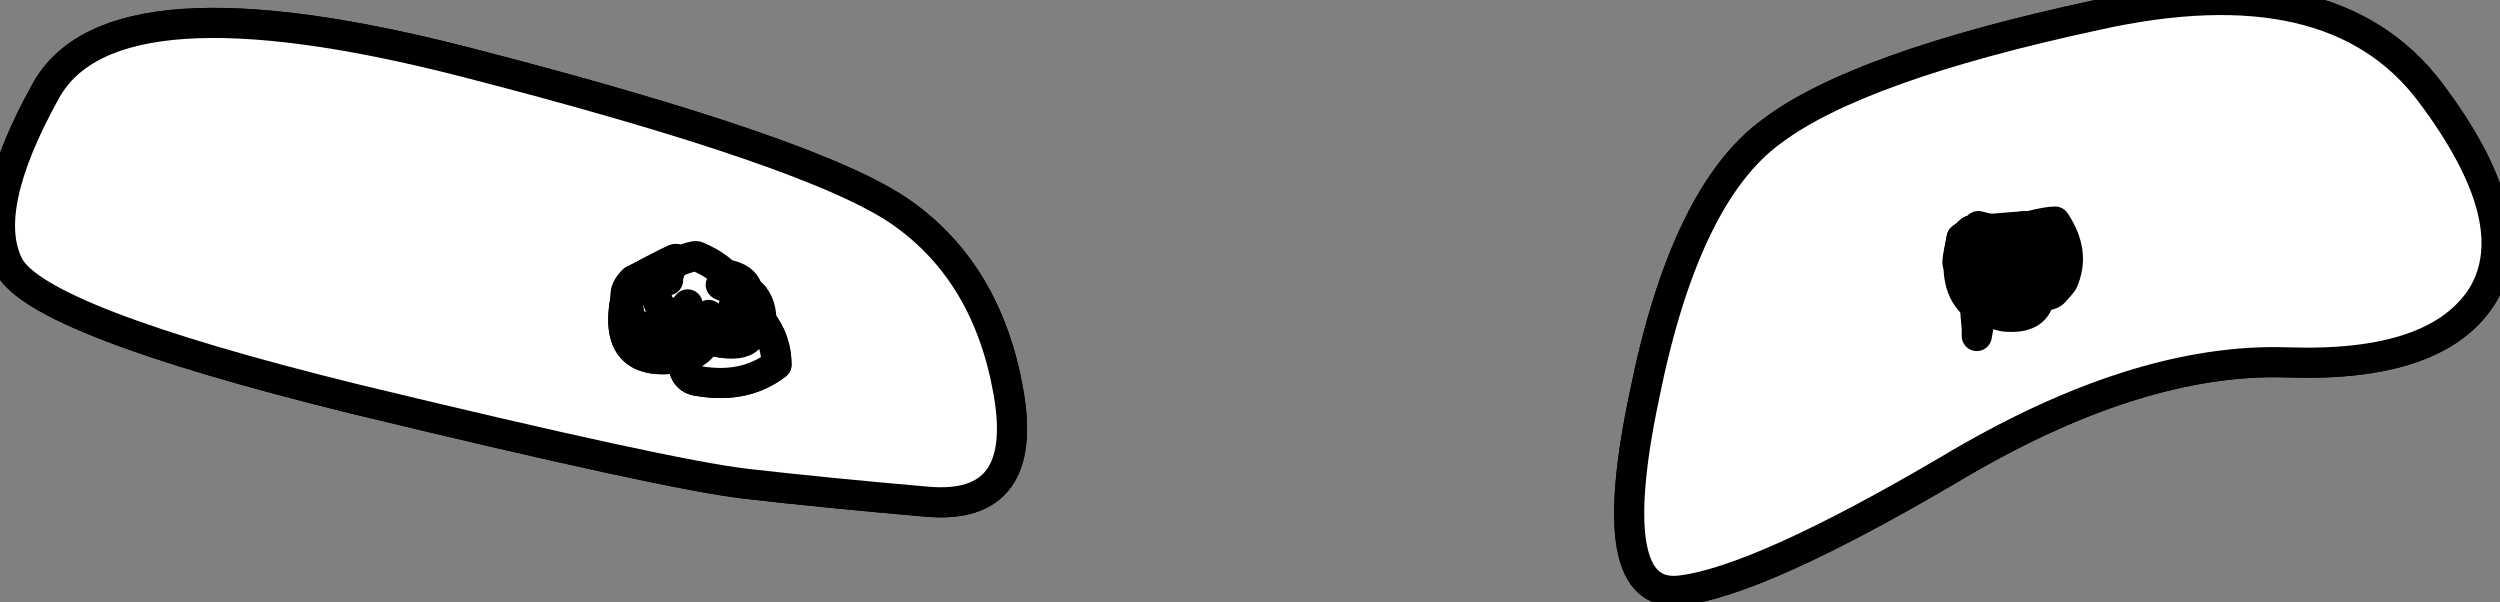 <?xml version="1.0"?>
<!DOCTYPE svg PUBLIC "-//W3C//DTD SVG 1.1//EN" "http://www.w3.org/Graphics/SVG/1.1/DTD/svg11.dtd">
<svg version='1.1' width='83px' height='20px' xmlns='http://www.w3.org/2000/svg' xmlns:xlink='http://www.w3.org/1999/xlink'>
	<rect width="100%" height="100%" fill="#808080" stroke="none"/>
	<g transform="translate(-228.571,-147.194)">
		<path d="M 228.865 156.02 Q 227.9 154.15 230.1 150.2 Q 232.3 146.25 244 149.25 Q 255.65 152.25 258.5 154.25 Q 261.35 156.25 262.05 160.2 Q 262.75 164.15 259.35 163.85 Q 255.903 163.55 253.325 163.253 Q 250.748 162.955 240.287 160.425 Q 229.828 157.843 228.865 156.02" fill="none" stroke-width="1" stroke-linejoin="round" stroke-linecap="round" stroke="#000000"/>
		<path d="M 228.865 156.02 Q 227.9 154.15 230.1 150.2 Q 232.3 146.25 244 149.25 Q 255.65 152.25 258.5 154.25 Q 261.35 156.25 262.05 160.2 Q 262.75 164.15 259.35 163.85 Q 255.903 163.55 253.325 163.253 Q 250.748 162.955 240.287 160.425 Q 229.828 157.843 228.865 156.02" fill="#FFFFFF" stroke-width="1" stroke-linejoin="round" stroke-linecap="round" stroke="#000000"/>
		<path d="M 249.35 157.05 Q 249.3 156.8 249.6 156.5 Q 251.5 155.65 251.7 155.7 Q 252.3 155.95 252.65 156.3 Q 253.3 156.4 253.4 156.85 Q 253.85 157.15 253.85 157.85 Q 254.35 158.5 254.35 159.3 Q 253.3 160.1 251.8 159.85 Q 251.2 159.8 251.25 159.05 Q 248.85 159.5 249.35 157.05" fill="#FFFFFF" stroke-width="1" stroke-linejoin="round" stroke-linecap="round" stroke="#000000"/>
		<path d="M 251.25 159.05 Q 251.85 158.95 252.05 158.4 Q 253.85 158 253.85 157.85 Q 254.35 158.5 254.35 159.3 Q 253.3 160.1 251.8 159.85 Q 251.2 159.8 251.25 159.05" fill="#FFFFFF" stroke-width="1" stroke-linejoin="round" stroke-linecap="round" stroke="#000000"/>
		<path d="M 252.4 158.55 Q 253.95 158.85 253.45 157.4 Q 252.55 158.65 252.4 158.55" fill="#FFFFFF" stroke-width="1" stroke-linejoin="round" stroke-linecap="round" stroke="#000000"/>
		<path d="M 253.4 156.85 Q 253.45 157.05 253.45 157.4 Q 253.85 157.15 253.4 156.85" fill="#FFFFFF" stroke-width="1" stroke-linejoin="round" stroke-linecap="round" stroke="#000000"/>
		<path d="M 250.65 156.5 Q 250.6 156.05 251 155.8 Q 250.75 156.25 250.75 156.5 Q 250.7 156.5 250.65 156.5" fill="#FFFFFF" stroke-width="1" stroke-linejoin="round" stroke-linecap="round" stroke="#000000"/>
		<path d="M 249.35 157.05 Q 249.3 156.8 249.6 156.5 Q 251.1 155.7 251 155.8 Q 250.3 156.55 250.2 156.7 Q 249.75 156.75 249.35 157.05" fill="#FFFFFF" stroke-width="1" stroke-linejoin="round" stroke-linecap="round" stroke="#000000"/>
		<path d="M 251.1 157.55 Q 251.3 157.45 251.4 157.3 Q 251.5 157.95 251.2 157.95 L 251.15 157.9 Q 251.05 157.75 251.1 157.55" fill="#FFFFFF" stroke-width="1" stroke-linejoin="round" stroke-linecap="round" stroke="#000000"/>
		<path d="M 251.8 157.85 Q 251.95 157.8 252.1 157.65 Q 251.8 157.95 251.8 157.85" fill="#FFFFFF" stroke-width="1" stroke-linejoin="round" stroke-linecap="round" stroke="#000000"/>
		<path d="M 252.5 156.65 Q 252.7 156.65 252.95 156.65 Q 252.6 156.75 252.5 156.65" fill="#FFFFFF" stroke-width="1" stroke-linejoin="round" stroke-linecap="round" stroke="#000000"/>
		<path d="M 252.2 158.25 Q 252.3 158.25 252.45 158.2 Q 253.15 157.3 252.95 156.65 Q 253.95 158.85 252.4 158.55 Q 252.25 158.35 252.2 158.25" fill="#FFFFFF" stroke-width="1" stroke-linejoin="round" stroke-linecap="round" stroke="#000000"/>
		<path d="M 249.35 157.05 Q 249.75 156.75 250.2 156.7 Q 250.7 157.85 250.7 157.9 Q 251.1 158.2 251.15 158.35 Q 250.95 158.4 250.8 158.6 Q 250.7 158.75 250.4 158.75 Q 249.65 158.7 249.5 157.9 Q 249.45 157.5 249.35 157.05" fill="#FFFFFF" stroke-width="1" stroke-linejoin="round" stroke-linecap="round" stroke="#000000"/>
		<path d="M 249.35 157.05 Q 249.45 157.5 249.5 157.9 Q 250.95 158.4 251.15 158.35 Q 251.2 158.7 251.25 159.05 Q 248.85 159.5 249.35 157.05" fill="#FFFFFF" stroke-width="1" stroke-linejoin="round" stroke-linecap="round" stroke="#000000"/>
		<path d="M 283.15 160.4 Q 284.5 153.65 287.4 151.55 Q 290.25 149.4 298.15 147.7 Q 306 145.95 309.25 150.25 Q 312.45 154.5 311.01 156.973 Q 309.522 159.395 304.513 159.225 Q 299.502 159.055 293.25 162.803 Q 286.95 166.5 284.35 166.8 Q 281.75 167.1 283.15 160.4" fill="none" stroke-width="1" stroke-linejoin="round" stroke-linecap="round" stroke="#000000"/>
		<path d="M 283.15 160.4 Q 284.5 153.65 287.4 151.55 Q 290.25 149.4 298.15 147.7 Q 306 145.95 309.25 150.25 Q 312.45 154.5 311.01 156.973 Q 309.522 159.395 304.513 159.225 Q 299.502 159.055 293.25 162.803 Q 286.95 166.5 284.35 166.8 Q 281.75 167.1 283.15 160.4" fill="#FFFFFF" stroke-width="1" stroke-linejoin="round" stroke-linecap="round" stroke="#000000"/>
		<path d="M 293.7 155.1 Q 293.85 155 294 154.85 Q 295.7 154.7 295.95 154.7 Q 296.55 154.55 296.8 154.55 Q 297.5 155.6 297.05 156.55 Q 296.95 156.7 296.8 156.85 Q 296.7 157 296.45 157 Q 296.35 157.1 296.25 157.2 Q 296.05 157.8 295.1 157.7 Q 294.85 157.65 294.65 157.55 Q 294.5 157.5 294.35 157.45 Q 294.3 157.85 294.2 158.35 L 294.2 158.1 Q 294.15 157.65 294.15 157.35 Q 293.35 156.7 293.7 155.1" fill="#FFFFFF" stroke-width="1" stroke-linejoin="round" stroke-linecap="round" stroke="#000000"/>
		<path d="M 295.55 154.75 Q 295.7 154.7 295.95 154.7 Q 297.5 155.6 297.05 156.55 Q 296.8 154.95 295.8 154.95 Q 295.65 154.85 295.55 154.75" fill="#FFFFFF" stroke-width="1" stroke-linejoin="round" stroke-linecap="round" stroke="#000000"/>
		<path d="M 295.8 154.95 Q 296 155.15 296.2 155.4 Q 296.8 154.95 295.8 154.95" fill="#FFFFFF" stroke-width="1" stroke-linejoin="round" stroke-linecap="round" stroke="#000000"/>
		<path d="M 295.55 155 Q 295.6 154.95 295.65 154.95 Q 296.6 156.05 296.65 156.15 Q 295.85 155.2 295.55 155" fill="#FFFFFF" stroke-width="1" stroke-linejoin="round" stroke-linecap="round" stroke="#000000"/>
		<path d="M 294.55 156.45 Q 294.6 156.05 294.7 155.75 Q 295.9 156.8 296.35 156.8 Q 295.1 157 294.85 156.85 Q 294.55 156.45 294.55 156.45" fill="#FFFFFF" stroke-width="1" stroke-linejoin="round" stroke-linecap="round" stroke="#000000"/>
		<path d="M 296.05 155.6 Q 296.05 155.65 296.1 155.7 Q 296.5 156.55 296.6 156.25 Q 296.55 155.7 296.05 155.6" fill="#FFFFFF" stroke-width="1" stroke-linejoin="round" stroke-linecap="round" stroke="#000000"/>
		<path d="M 295.1 155.6 Q 295.25 155.55 295.4 155.55 Q 296.3 156.65 296.35 156.8 Q 295.9 156.8 295.5 156.4 Q 295.05 155.95 295.1 155.6" fill="#FFFFFF" stroke-width="1" stroke-linejoin="round" stroke-linecap="round" stroke="#000000"/>
		<path d="M 294.55 156.5 Q 294.65 156.7 294.85 156.85 Q 296.3 157.05 296.3 157.1 Q 294.75 157.65 294.55 156.5" fill="#FFFFFF" stroke-width="1" stroke-linejoin="round" stroke-linecap="round" stroke="#000000"/>
		<path d="M 294.2 156.1 Q 294.2 154.75 294.25 154.7 Q 295.1 154.9 295.05 154.95 Q 294.55 155.25 294.5 155.9 Q 294.25 156 294.2 156.1" fill="#FFFFFF" stroke-width="1" stroke-linejoin="round" stroke-linecap="round" stroke="#000000"/>
		<path d="M 293.7 155.1 Q 293.85 155 294 154.85 Q 294.1 156.05 294.1 155.95 Q 294 155.5 293.85 155.25 Q 293.75 155.15 293.7 155.1" fill="#FFFFFF" stroke-width="1" stroke-linejoin="round" stroke-linecap="round" stroke="#000000"/>
		<path d="M 293.7 155.1 Q 293.75 155.15 293.85 155.25 Q 293.35 156.7 293.7 155.1" fill="#FFFFFF" stroke-width="1" stroke-linejoin="round" stroke-linecap="round" stroke="#000000"/>
		<path d="M 294.135 157.245 Q 294.143 157.02 294.148 156.853 Q 294.197 156.303 294.197 156.353 Q 294.188 156.75 294.183 157.298 Q 294.183 157.248 294.135 157.245" fill="#FFFFFF" stroke-width="1" stroke-linejoin="round" stroke-linecap="round" stroke="#000000"/>
		<path d="M 293.865 155.355 Q 294.007 155.58 294.103 155.998 Q 294.153 157.248 294.153 157.298 Q 293.962 155.85 293.868 155.453 Q 293.868 155.403 293.865 155.355" fill="#FFFFFF" stroke-width="1" stroke-linejoin="round" stroke-linecap="round" stroke="#000000"/>
		<path d="M 294.4 157.3 Q 294.45 156.85 294.55 156.5 Q 295 157.65 294.65 157.55 Q 294.5 157.45 294.4 157.3" fill="#FFFFFF" stroke-width="1" stroke-linejoin="round" stroke-linecap="round" stroke="#000000"/>
		<path d="M 294.15 157.35 L 294.2 157.4 Q 294.15 157.65 294.15 157.35" fill="#FFFFFF" stroke-width="1" stroke-linejoin="round" stroke-linecap="round" stroke="#000000"/>
		<path d="M 294.2 156.2 Q 294.25 156.25 294.3 156.3 Q 294.25 157.4 294.2 157.4 Q 294.2 156.7 294.2 156.2" fill="#FFFFFF" stroke-width="1" stroke-linejoin="round" stroke-linecap="round" stroke="#000000"/>
		<path d="M 294.65 157.55 Q 295 157.65 295.4 157.65 Q 294.85 157.65 294.65 157.55" fill="#FFFFFF" stroke-width="1" stroke-linejoin="round" stroke-linecap="round" stroke="#000000"/>
	</g>
</svg>
